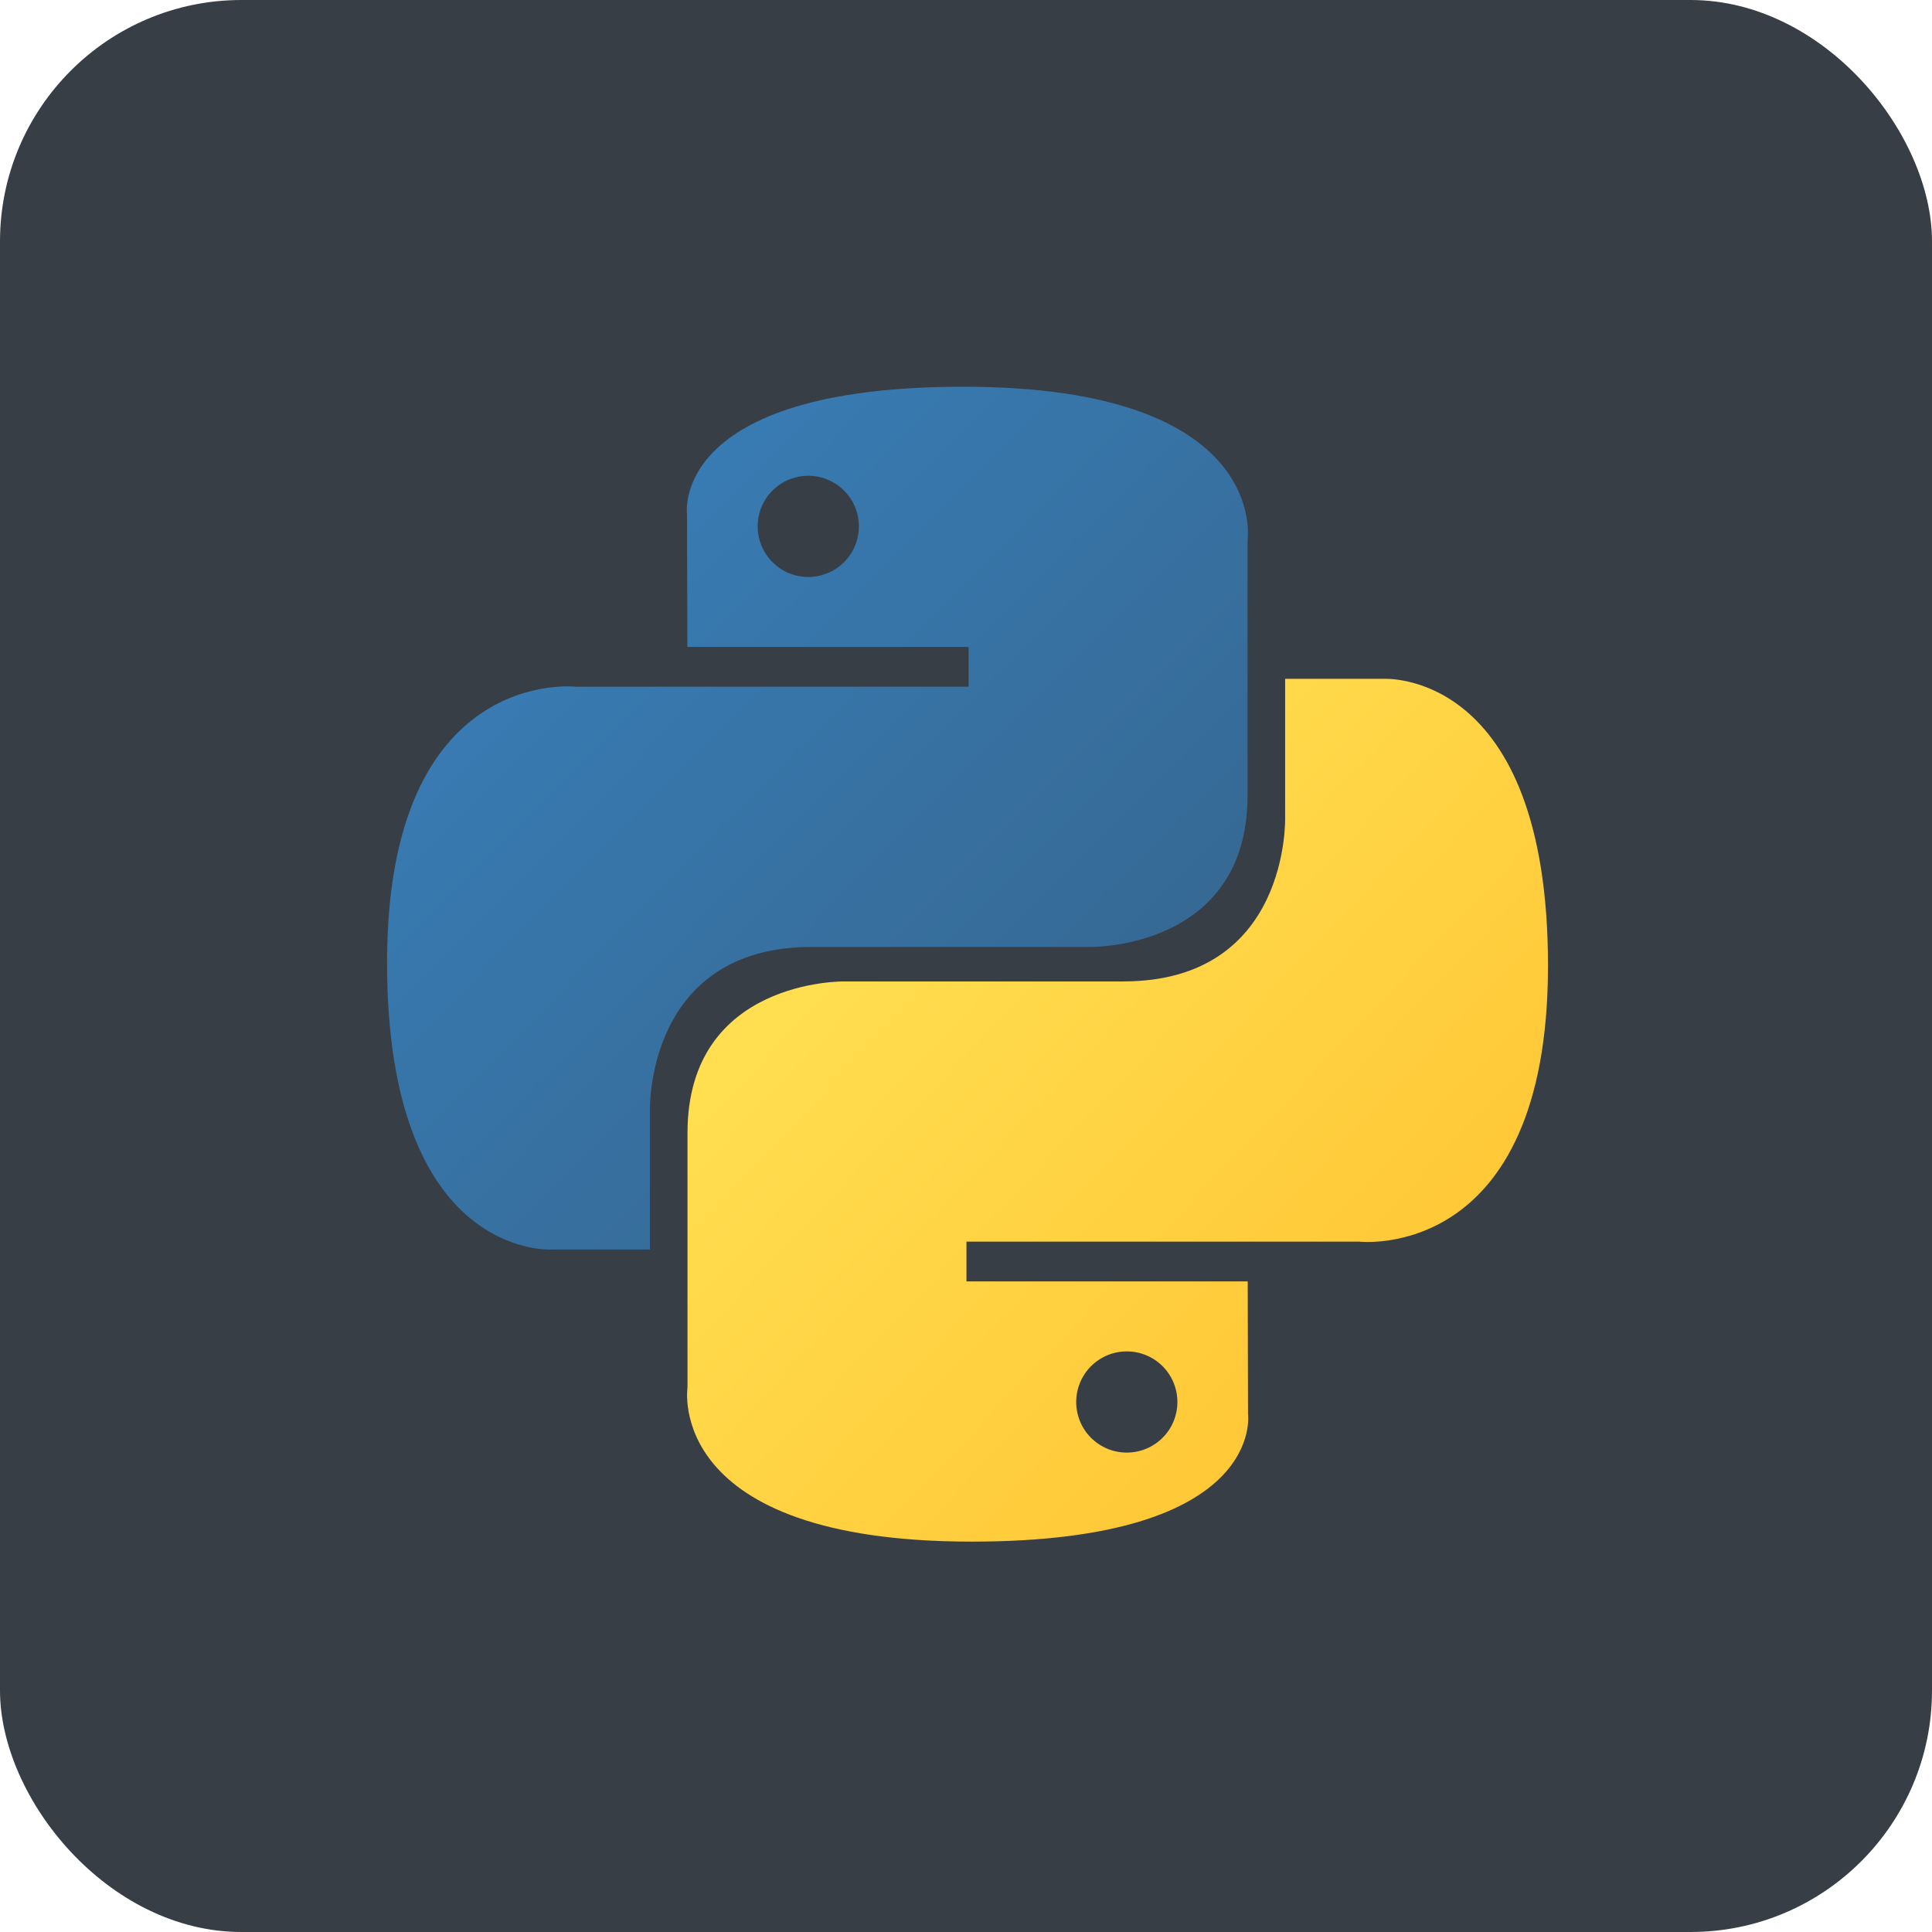 <svg width="80" height="80" viewBox="0 0 80 80" fill="none" xmlns="http://www.w3.org/2000/svg">
<rect width="80" height="80" rx="10" fill="#383E45"/>
<g clip-path="url(#clip0_6_173)">
<path d="M39.89 16.014C27.686 16.014 28.448 21.306 28.448 21.306L28.462 26.789H40.108V28.435H23.837C23.837 28.435 16.027 27.549 16.027 39.863C16.027 52.176 22.843 51.74 22.843 51.74H26.911V46.026C26.911 46.026 26.692 39.21 33.618 39.21H45.169C45.169 39.21 51.658 39.314 51.658 32.938V22.394C51.658 22.394 52.644 16.014 39.89 16.014ZM33.469 19.701C33.744 19.701 34.016 19.755 34.271 19.86C34.525 19.965 34.756 20.119 34.951 20.314C35.145 20.508 35.3 20.739 35.405 20.994C35.51 21.248 35.564 21.521 35.564 21.796C35.564 22.071 35.51 22.343 35.405 22.598C35.3 22.852 35.145 23.083 34.951 23.278C34.756 23.472 34.525 23.627 34.271 23.732C34.016 23.837 33.744 23.891 33.469 23.891C33.194 23.891 32.921 23.837 32.667 23.732C32.412 23.627 32.181 23.472 31.987 23.278C31.792 23.083 31.638 22.852 31.533 22.598C31.427 22.343 31.373 22.071 31.374 21.796C31.373 21.521 31.427 21.248 31.533 20.994C31.638 20.739 31.792 20.508 31.987 20.314C32.181 20.119 32.412 19.965 32.667 19.86C32.921 19.755 33.194 19.701 33.469 19.701Z" fill="url(#paint0_linear_6_173)"/>
<path d="M40.237 63.835C52.44 63.835 51.678 58.543 51.678 58.543L51.665 53.06H40.019V51.414H56.29C56.29 51.414 64.099 52.3 64.099 39.986C64.099 27.673 57.283 28.109 57.283 28.109H53.215V33.823C53.215 33.823 53.435 40.639 46.508 40.639H34.958C34.958 40.639 28.468 40.534 28.468 46.911V57.455C28.468 57.455 27.483 63.835 40.236 63.835H40.237ZM46.658 60.149C46.383 60.149 46.11 60.095 45.856 59.99C45.602 59.885 45.371 59.73 45.176 59.536C44.981 59.341 44.827 59.11 44.722 58.856C44.617 58.601 44.563 58.329 44.563 58.054C44.563 57.778 44.617 57.506 44.722 57.252C44.827 56.997 44.981 56.766 45.176 56.572C45.371 56.377 45.602 56.223 45.856 56.117C46.11 56.012 46.383 55.958 46.658 55.958C46.933 55.958 47.206 56.012 47.46 56.117C47.714 56.222 47.946 56.377 48.14 56.571C48.335 56.766 48.489 56.997 48.594 57.251C48.699 57.506 48.753 57.778 48.753 58.053C48.753 58.329 48.699 58.601 48.594 58.855C48.489 59.11 48.335 59.341 48.14 59.535C47.946 59.73 47.714 59.884 47.46 59.989C47.206 60.095 46.933 60.149 46.658 60.148V60.149Z" fill="url(#paint1_linear_6_173)"/>
</g>
<defs>
<linearGradient id="paint0_linear_6_173" x1="20.647" y1="20.315" x2="44.47" y2="43.9" gradientUnits="userSpaceOnUse">
<stop stop-color="#387EB8"/>
<stop offset="1" stop-color="#366994"/>
</linearGradient>
<linearGradient id="paint1_linear_6_173" x1="35.27" y1="35.46" x2="60.853" y2="59.645" gradientUnits="userSpaceOnUse">
<stop stop-color="#FFE052"/>
<stop offset="1" stop-color="#FFC331"/>
</linearGradient>
<clipPath id="clip0_6_173">
<rect width="48.188" height="48" fill="white" transform="translate(16 16)"/>
</clipPath>
</defs>
</svg>
